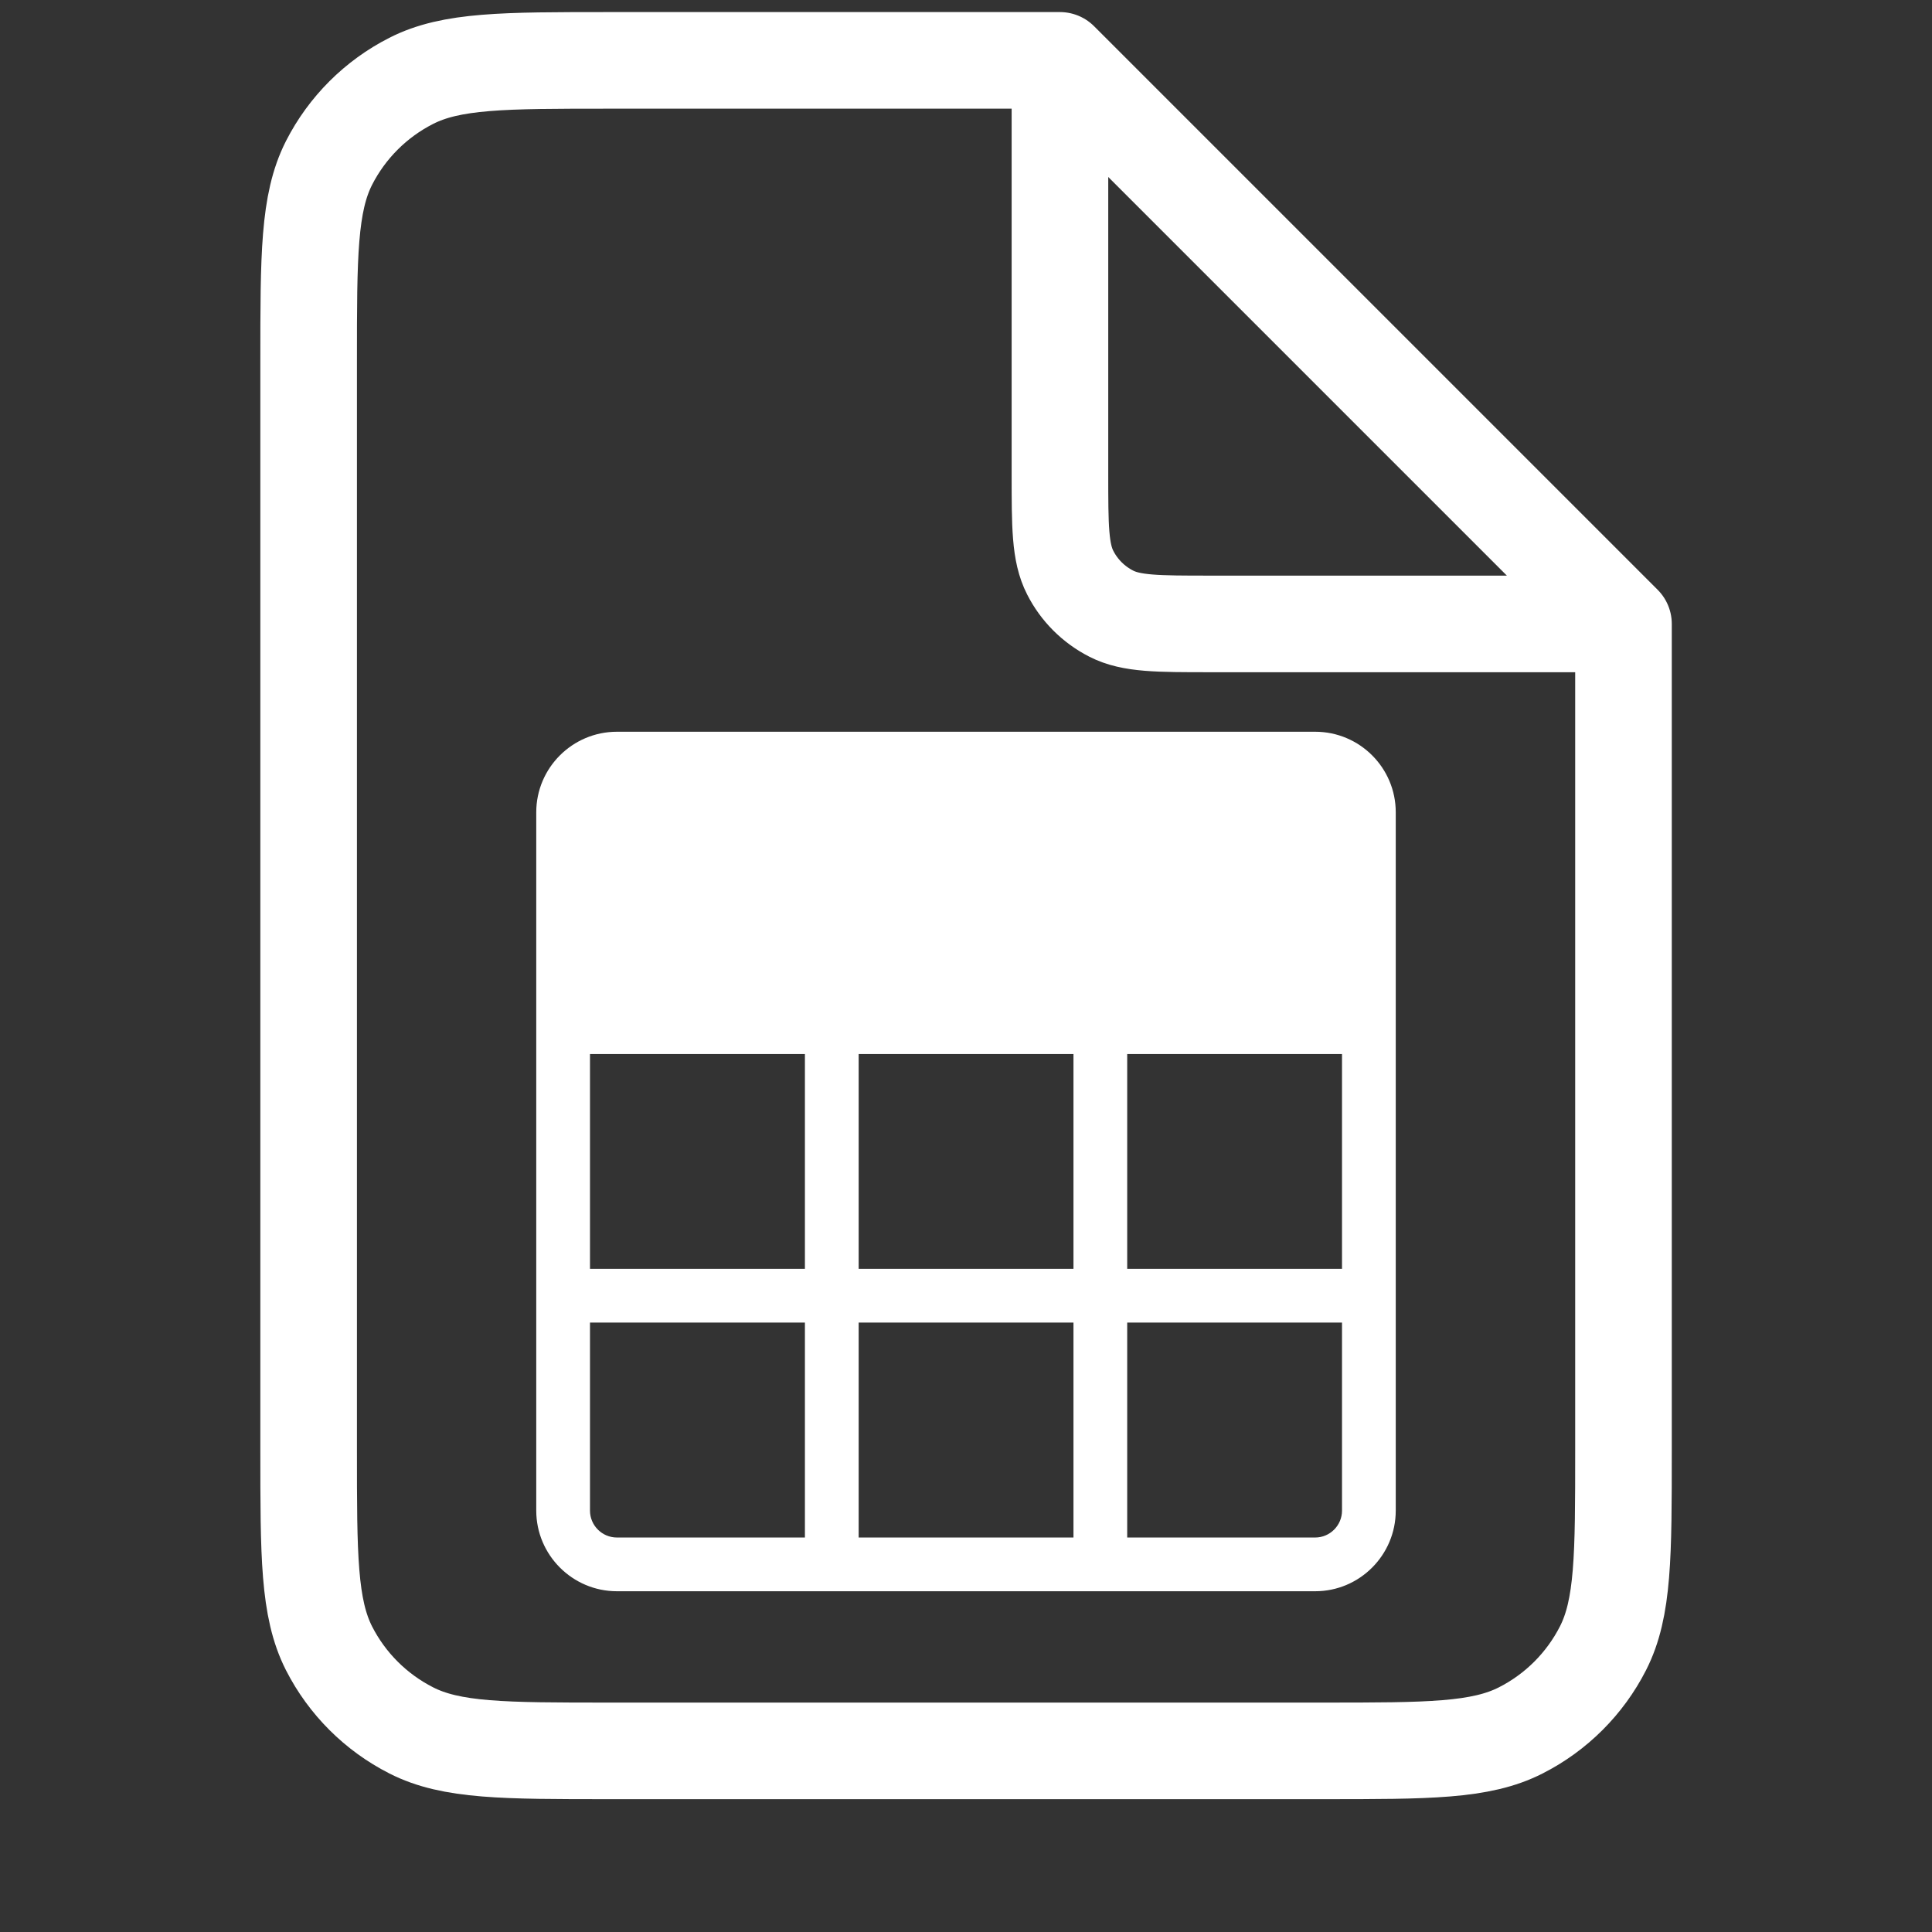 <svg width="16" height="16" viewBox="0 0 16 16" fill="none" xmlns="http://www.w3.org/2000/svg">
<rect x="0" y="0" width="16" height="16" fill="#333333" stroke="none"/>
<path fill-rule="evenodd" clip-rule="evenodd" d="M10.892 6.06C11.26 6.06 11.559 6.359 11.559 6.727V12.51C11.559 12.878 11.26 13.178 10.892 13.178H5.109C4.741 13.178 4.441 12.878 4.441 12.51V6.727C4.441 6.359 4.741 6.06 5.109 6.06H10.892ZM9.335 10.508H11.114V8.729H9.335V10.508ZM11.114 12.51V10.953H9.335V12.733H10.892C11.014 12.733 11.114 12.633 11.114 12.51ZM7.111 10.508H8.89V8.729H7.111V10.508ZM7.111 12.733H8.89V10.953H7.111V12.733ZM4.886 10.508H6.666V8.729H4.886V10.508ZM6.666 12.733V10.953H4.886V12.51C4.886 12.633 4.986 12.733 5.109 12.733H6.666Z" fill="white"/>
<path d="M8.778 0.5H5.045C4.173 0.5 3.738 0.5 3.405 0.67C3.112 0.819 2.874 1.057 2.725 1.349C2.556 1.682 2.556 2.118 2.556 2.989V12.011C2.556 12.882 2.556 13.318 2.725 13.651C2.874 13.943 3.112 14.181 3.405 14.33C3.738 14.5 4.173 14.5 5.045 14.5H10.956C11.827 14.5 12.262 14.5 12.595 14.33C12.888 14.181 13.126 13.943 13.275 13.651C13.445 13.318 13.445 12.882 13.445 12.011V5.167M8.778 0.5L13.445 5.167M8.778 0.5V3.922C8.778 4.358 8.778 4.576 8.863 4.742C8.937 4.888 9.056 5.007 9.203 5.082C9.369 5.167 9.587 5.167 10.022 5.167H13.445" stroke="white" stroke-width="0.8" stroke-linecap="round" stroke-linejoin="round"/>
</svg>
